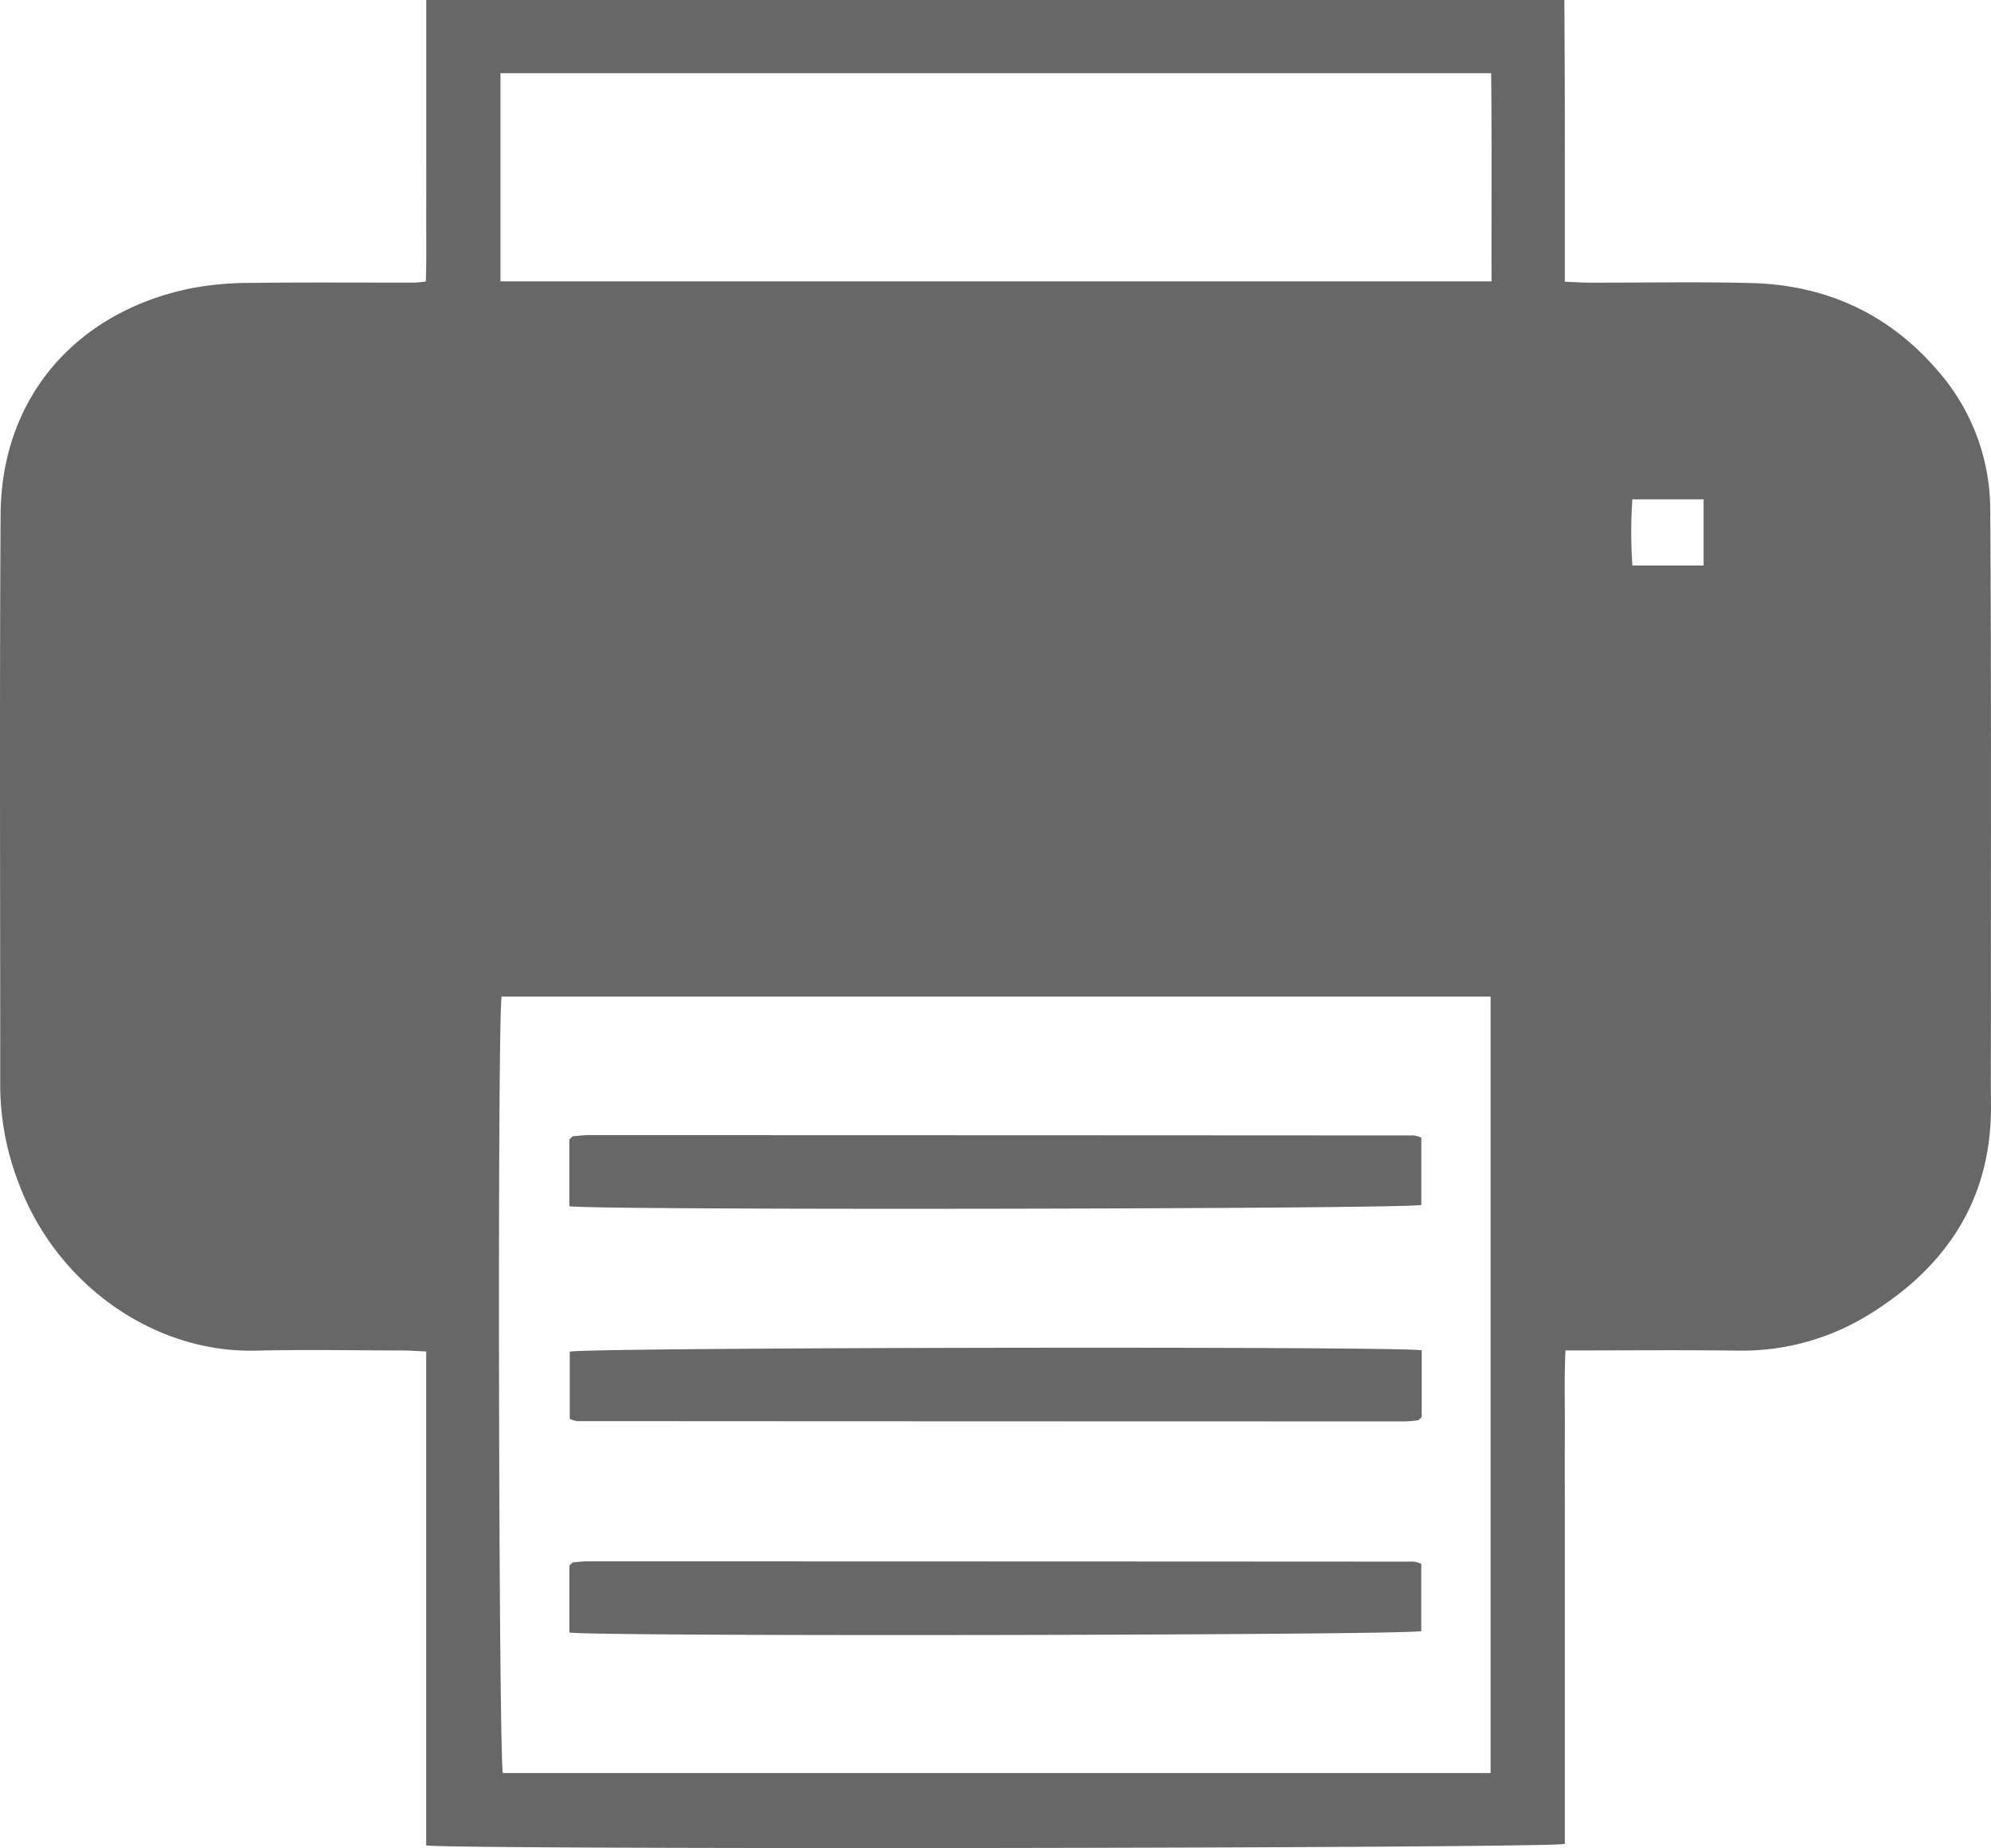 <svg id="Capa_1" data-name="Capa 1" xmlns="http://www.w3.org/2000/svg" viewBox="0 0 336.414 312.203"><defs><style>.cls-1{fill:#676767;}</style></defs><title>Fax</title><path class="cls-1" d="M167.572,432.332v-83.448c-1.575-.069-2.794-.166-4.013-.168-8.248-.014-16.501-.174-24.744.027-17.498.428-33.878-11.426-40.148-28.42a46.196,46.196,0,0,1-3.069-16.089c.011-32.243-.125-64.487.061-96.729.116-19.99,13.006-34.444,32.456-38.28a53.568,53.568,0,0,1,9.671-.859c9.247-.112,18.496-.041,27.744-.05.493-.001.986-.081,1.979-.168.146-3.929.051-7.881.068-11.827.016-3.999.004-7.998.004-11.998V132.702c0-3.966,0-7.932,0-12.13H359.887c.025,5.291.059,10.491.071,15.69.012,5.249.003,10.498.003,15.747v16.154c1.471.059,2.791.155,4.111.158,9.123.019,18.251-.162,27.368.067,12.476.313,23.055,5.054,31.301,14.54a35.69,35.69,0,0,1,9.104,23.622c.187,28.368.099,56.737.116,85.106.003,5.124-.051,10.248.01,15.372.19,15.886-7.325,27.39-20.453,35.521a40.843,40.843,0,0,1-22.437,6.189c-9.492-.124-18.988-.029-29.002-.029-.237,4.681-.083,9.249-.11,13.806-.028,4.624-.006,9.248-.006,13.872v55.684C356.861,432.826,173.414,433.065,167.572,432.332ZM347.422,288.934h-167.113c-.731,5.544-.481,128.605.225,131.169H347.422ZM180.121,168.103H347.583c-.032-11.89.069-23.553-.068-35.169h-167.394Zm203.295,36.825H371.376a80.917,80.917,0,0,0,.007,11.181h12.033Z" transform="translate(-95.56 -120.572)"/><path class="cls-1" d="M191.76,324.352v-11.279c.155-.154.239-.248.332-.33.091-.08.187-.203.29-.213.868-.08,1.737-.194,2.606-.194q69.734.009,139.467.051a5.423,5.423,0,0,1,1.261.377v11.366C332.862,324.826,197.321,325.058,191.76,324.352Z" transform="translate(-95.56 -120.572)"/><path class="cls-1" d="M335.779,348.678V359.967c-.145.145-.23.238-.323.321-.091.08-.185.205-.288.217a20.638,20.638,0,0,1-2.231.195q-69.921-.009-139.842-.049a5.52,5.52,0,0,1-1.267-.373V348.911C194.665,348.209,330.059,347.966,335.779,348.678Z" transform="translate(-95.56 -120.572)"/><path class="cls-1" d="M191.765,396.365V385.067c.137-.137.222-.23.315-.313.091-.081.183-.209.286-.22a20.444,20.444,0,0,1,2.231-.197q69.921.008,139.842.048a5.603,5.603,0,0,1,1.271.37v11.366C332.89,396.829,197.633,397.082,191.765,396.365Z" transform="translate(-95.56 -120.572)"/></svg>